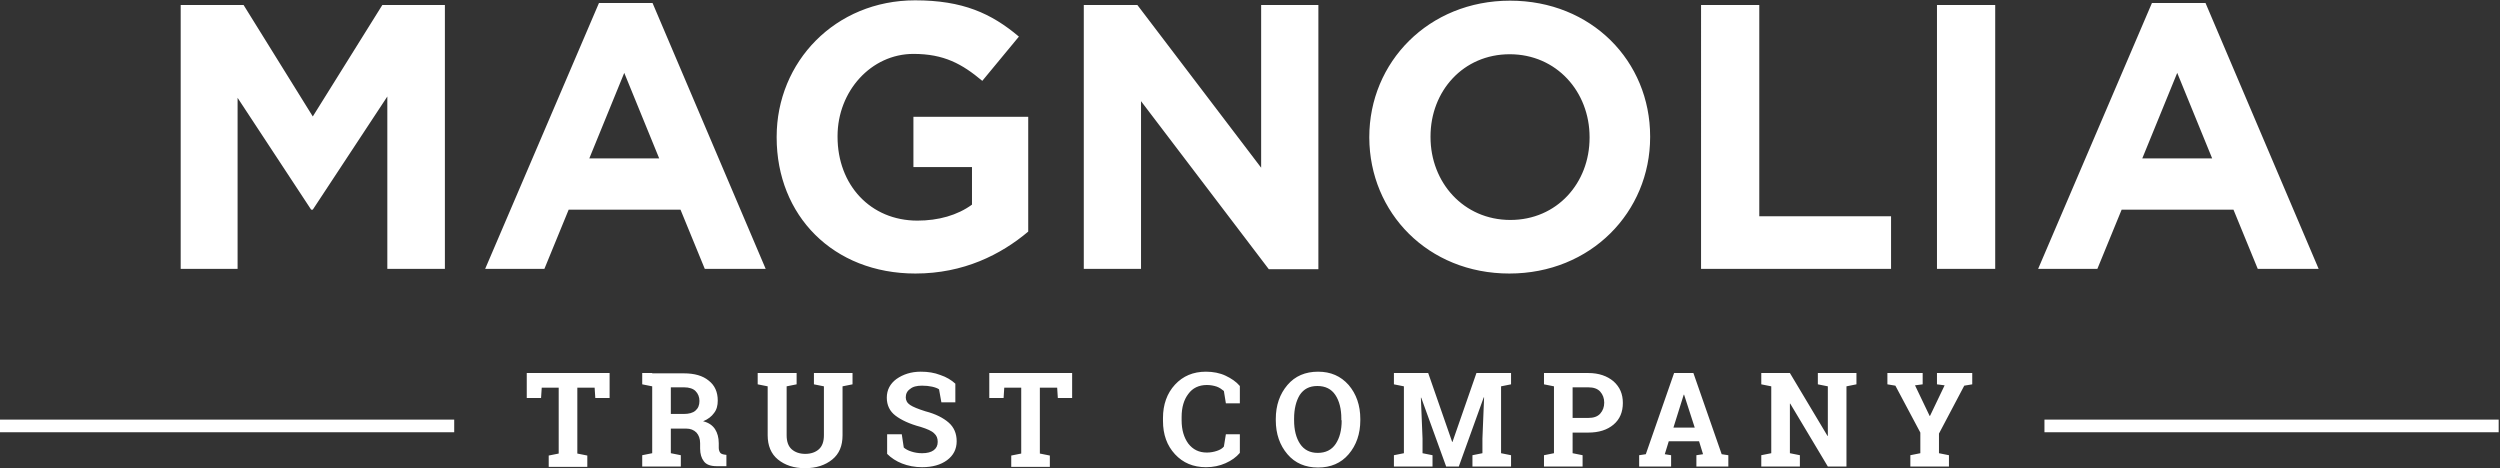 <?xml version="1.0" encoding="utf-8"?>
<!-- Generator: Adobe Illustrator 23.0.1, SVG Export Plug-In . SVG Version: 6.00 Build 0)  -->
<svg version="1.1" id="Layer_1" xmlns="http://www.w3.org/2000/svg" xmlns:xlink="http://www.w3.org/1999/xlink" x="0px" y="0px"
	 viewBox="0 0 751.3 140.7" style="enable-background:new 0 0 751.3 140.7;" xml:space="preserve">
<rect x="0" y="0" width="751.3" height="140.7" fill="#333333" stroke="none"/>
<style type="text/css">
	.st0{fill:#FFFFFF;}
</style>
<g>
	<path class="st0" d="M643.8,47.6l10.5-25.7l10.5,25.7H643.8z M612.5,80.8h17.8l7.3-17.8h33.6l7.3,17.8h18.3l-34-79.9h-16.1
		L612.5,80.8z M582.1,80.8h17.5V1.5h-17.5V80.8z M511.3,80.8h57V65h-39.6V1.5h-17.5V80.8z M453.9,66.1c-14.1,0-24-11.3-24-24.9v-0.2
		c0-13.6,9.8-24.7,23.8-24.7c14.1,0,24,11.3,24,24.9v0.2C477.7,55,467.9,66.1,453.9,66.1 M453.6,82.2c24.5,0,42.3-18.5,42.3-41v-0.2
		c0-22.6-17.6-40.8-42.1-40.8c-24.5,0-42.3,18.5-42.3,41v0.2C411.6,63.9,429.1,82.2,453.6,82.2 M325.7,80.8h17.2V30.4l38.4,50.5
		h14.9V1.5H379v48.9L341.8,1.5h-16.1V80.8z M275.1,82.2c14.5,0,25.7-5.7,33.9-12.6V35.1h-34.5v15.1h17.6v11.3
		c-4.4,3.2-10.1,4.8-16.4,4.8c-14.1,0-24-10.7-24-25.2v-0.2c0-13.5,10.1-24.7,22.8-24.7c9.2,0,14.6,3,20.7,8.1l11-13.3
		C297.9,4,289.3,0.1,275,0.1c-24,0-41.6,18.5-41.6,41v0.2C233.4,64.8,250.4,82.2,275.1,82.2 M177.1,47.6l10.5-25.7l10.5,25.7H177.1z
		 M145.8,80.8h17.8l7.3-17.8h33.6l7.3,17.8h18.3l-34-79.9h-16.1L145.8,80.8z M54.3,80.8h17.1V29.4l22.1,33.6H94L116.4,29v51.8h17.3
		V1.5h-18.8L94,35L73.2,1.5H54.3V80.8z"/>
	<path class="st0" d="M577.8,112.1h-10.6v3.4l2.4,0.4l7.5,14.1v6.2l-3,0.6v3.4h11.6v-3.4l-3-0.6v-5.9l7.6-14.4l2.4-0.4v-3.4h-10.6
		v3.4l2.3,0.3L580,125h-0.1l-4.4-9.2l2.3-0.3V112.1z M554.9,112.1h-8.6v3.4l3,0.6V131l-0.1,0l-11.3-18.9h-5.6h-3v3.4l3,0.6v20.1
		l-3,0.6v3.4h11.6v-3.4l-3-0.6v-14.9l0.1,0l11.3,18.9h5.6v-24.1l3-0.6v-3.4H554.9z M506,118.6h0.1l3.2,9.9h-6.4L506,118.6z
		 M492.6,140.2h9.6v-3.4l-1.9-0.3l1.2-3.9h9.1l1.2,3.9l-2,0.3v3.4h9.6v-3.4l-2-0.3l-8.5-24.4h-5.8l-8.5,24.4l-2,0.3V140.2z
		 M472.6,116.4h4.7c1.6,0,2.8,0.4,3.6,1.3c0.8,0.9,1.2,2,1.2,3.3c0,1.3-0.4,2.4-1.2,3.3c-0.8,0.9-2,1.3-3.6,1.3h-4.7V116.4z
		 M467,112.1h-3v3.4l3,0.6v20.1l-3,0.6v3.4h11.6v-3.4l-3-0.6V130h4.7c3.2,0,5.7-0.8,7.6-2.4c1.9-1.6,2.8-3.8,2.8-6.5
		c0-2.7-0.9-4.8-2.8-6.5c-1.9-1.6-4.4-2.5-7.6-2.5H467z M445.5,131.8v4.4l-3,0.6v3.4h11.6v-3.4l-3-0.6v-20.1l3-0.6v-3.4h-10.4
		l-7.2,20.7h-0.1l-7.2-20.7h-7.3h-3v3.4l3,0.6v20.1l-3,0.6v3.4h11.6v-3.4l-3-0.6v-4.4l-0.5-12.3l0.1,0l7.5,20.7h3.8l7.5-20.8l0.1,0
		L445.5,131.8z M403.2,126.3c0,3-0.6,5.3-1.8,7.1c-1.2,1.8-3,2.7-5.4,2.7c-2.3,0-4.1-0.9-5.3-2.7c-1.2-1.8-1.8-4.2-1.8-7.1v-0.5
		c0-2.9,0.6-5.3,1.7-7.1c1.2-1.8,2.9-2.7,5.3-2.7c2.4,0,4.2,0.9,5.4,2.7c1.2,1.8,1.8,4.2,1.8,7.1V126.3z M408.8,125.9
		c0-4.1-1.2-7.5-3.5-10.2c-2.4-2.7-5.4-4-9.2-4c-3.8,0-6.9,1.3-9.2,4c-2.3,2.7-3.5,6.1-3.5,10.2v0.4c0,4.1,1.2,7.5,3.5,10.2
		c2.3,2.7,5.4,4,9.2,4c3.8,0,6.9-1.3,9.2-4c2.3-2.7,3.5-6.1,3.5-10.2V125.9z M372.6,116c-1.1-1.3-2.6-2.3-4.3-3.1
		c-1.7-0.8-3.7-1.2-5.9-1.2c-3.8,0-6.9,1.3-9.3,3.9c-2.4,2.6-3.6,6-3.6,10v0.9c0,4.1,1.2,7.4,3.6,10c2.4,2.6,5.5,3.9,9.3,3.9
		c2.2,0,4.1-0.4,5.9-1.2c1.8-0.8,3.2-1.8,4.3-3.1v-5.6h-4.2l-0.6,3.7c-0.5,0.6-1.2,1-2.1,1.3c-0.9,0.3-1.9,0.5-3,0.5
		c-2.4,0-4.2-0.9-5.6-2.7c-1.3-1.8-2-4.1-2-7v-1c0-2.9,0.7-5.2,2-6.9c1.3-1.8,3.2-2.7,5.6-2.7c1.1,0,2.1,0.2,3,0.5
		c0.8,0.3,1.5,0.8,2.1,1.3l0.6,3.7h4.2V116z M297.3,112.1v7.5h4.3l0.2-3.1h5.1v19.8l-3,0.6v3.4h11.6v-3.4l-3-0.6v-19.8h5.2l0.2,3.1
		h4.3v-7.5H297.3z M287.1,115.3c-1.2-1.1-2.7-2-4.5-2.6c-1.8-0.7-3.7-1-5.9-1c-2.9,0-5.3,0.8-7.3,2.2c-1.9,1.4-2.9,3.3-2.9,5.6
		c0,2.3,0.9,4.1,2.6,5.4c1.7,1.3,4.2,2.5,7.6,3.4c1.9,0.6,3.3,1.2,4,1.9c0.8,0.7,1.1,1.5,1.1,2.6c0,1.1-0.4,1.9-1.2,2.5
		c-0.8,0.6-2,0.9-3.5,0.9c-1.2,0-2.3-0.2-3.2-0.5c-1-0.3-1.7-0.7-2.3-1.2l-0.6-4h-4.4v5.9c1.2,1.2,2.7,2.2,4.5,2.9
		c1.8,0.7,3.8,1.1,6,1.1c3.1,0,5.6-0.7,7.5-2.1c1.9-1.4,2.9-3.3,2.9-5.7c0-2.3-0.8-4.2-2.4-5.6s-3.9-2.6-7-3.4
		c-2.2-0.7-3.7-1.3-4.6-1.9c-0.9-0.6-1.3-1.4-1.3-2.3c0-1,0.4-1.9,1.3-2.5c0.8-0.7,2-1,3.6-1c1.1,0,2.1,0.1,3,0.3
		c0.9,0.2,1.7,0.5,2.1,0.8l0.7,3.9h4.2V115.3z M236.3,112.1h-5.6h-3v3.4l3,0.6v14.7c0,3.1,1,5.6,3.1,7.3c2.1,1.7,4.8,2.6,8.1,2.6
		c3.4,0,6.1-0.9,8.2-2.6c2.1-1.7,3.1-4.1,3.1-7.3v-14.7l3-0.6v-3.4h-11.6v3.4l3,0.6v14.7c0,1.9-0.5,3.3-1.5,4.2
		c-1,0.9-2.4,1.4-4.1,1.4c-1.7,0-3.1-0.5-4.1-1.4c-1-0.9-1.5-2.3-1.5-4.2v-14.7l3-0.6v-3.4H236.3z M201.6,116.4h4
		c1.5,0,2.7,0.4,3.4,1.1c0.8,0.8,1.2,1.8,1.2,3c0,1.3-0.4,2.2-1.2,2.9c-0.8,0.7-2,1-3.5,1h-3.9V116.4z M196,112.1h-3v3.4l3,0.6v20.1
		l-3,0.6v3.4h11.6v-3.4l-3-0.6v-7.4h4.6c1.3,0,2.3,0.4,3.1,1.2c0.7,0.8,1.1,1.8,1.1,3.2v1.6c0,1.6,0.4,2.9,1.1,3.8
		c0.7,1,2,1.5,3.9,1.5h2.9v-3.4l-0.7-0.1c-0.6-0.1-1-0.3-1.2-0.6c-0.2-0.3-0.4-0.8-0.4-1.4v-1.4c0-1.7-0.4-3.1-1.1-4.2
		c-0.7-1.1-1.9-2-3.6-2.4c1.5-0.6,2.6-1.5,3.3-2.5c0.8-1,1.1-2.3,1.1-3.7c0-2.6-0.9-4.6-2.7-6c-1.8-1.5-4.3-2.2-7.5-2.2H196z
		 M158.3,112.1v7.5h4.3l0.2-3.1h5.1v19.8l-3,0.6v3.4h11.6v-3.4l-3-0.6v-19.8h5.2l0.2,3.1h4.3v-7.5H158.3z"/>
	<rect x="0" y="126.1" class="st0" width="136.5" height="3.8"/>
	<rect x="614.4" y="126.1" class="st0" width="136.5" height="3.8"/>
</g>
</svg>
